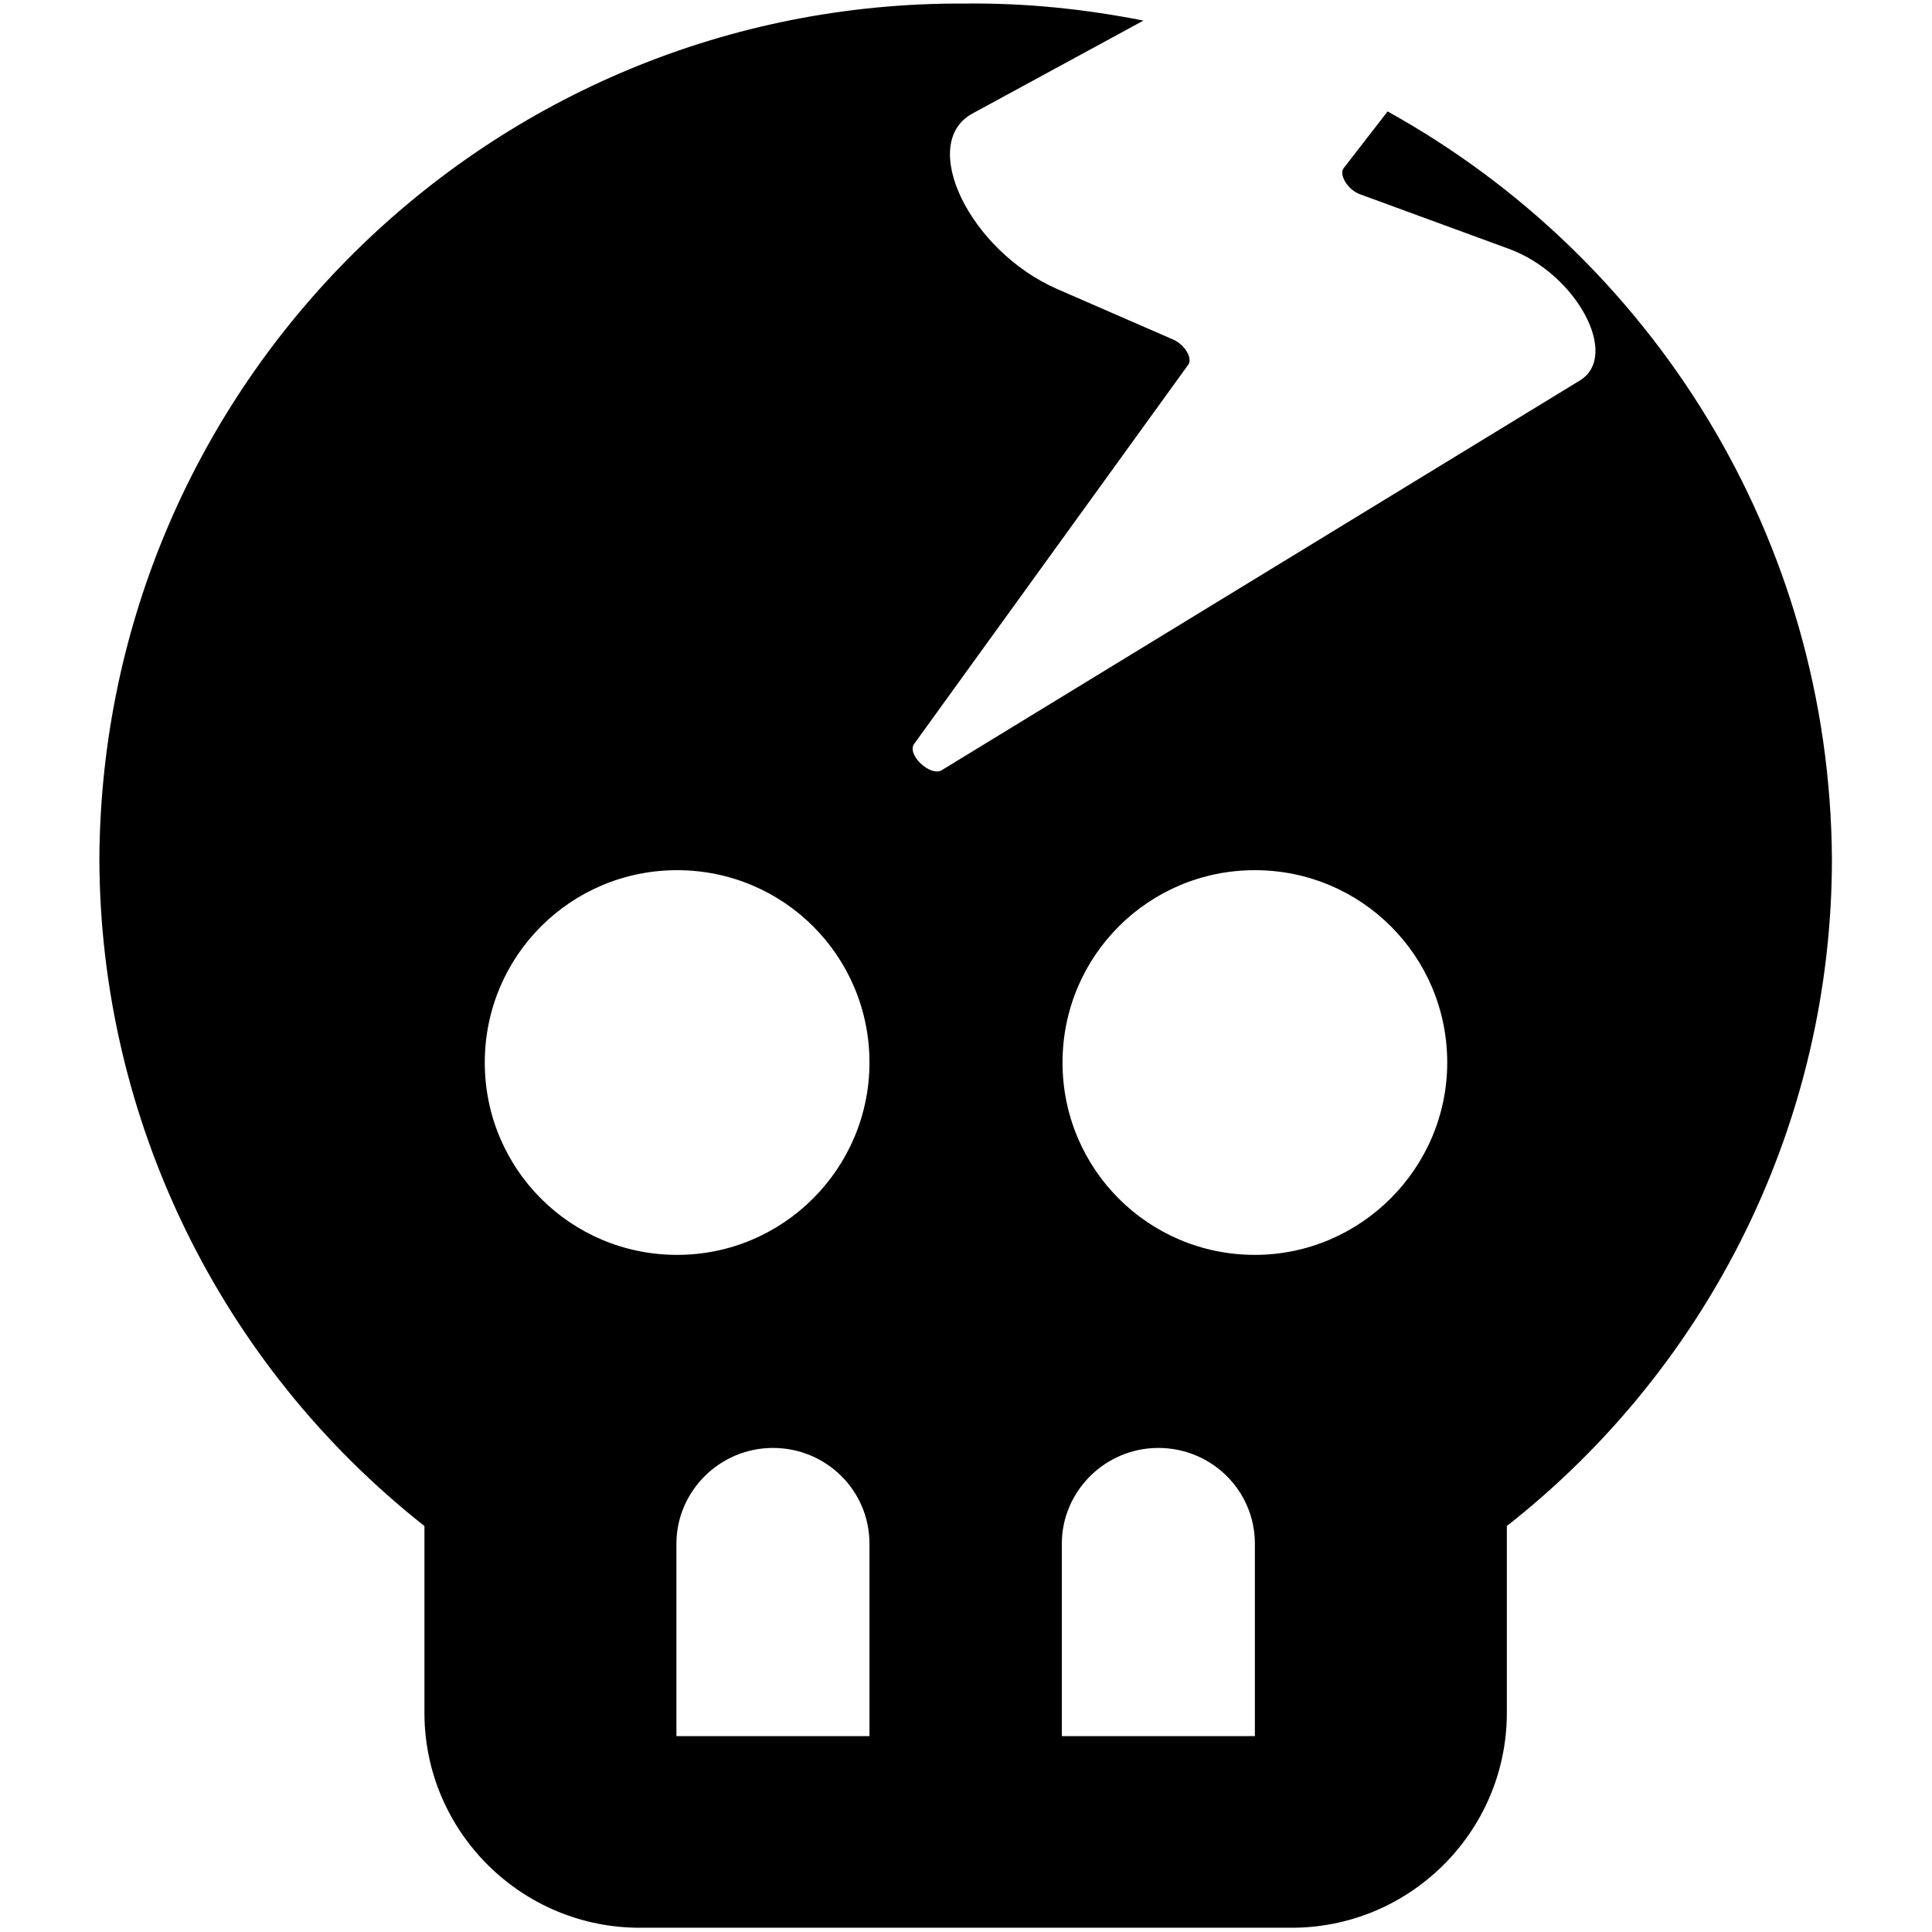 <?xml version="1.0" encoding="utf-8"?>
<!-- Generator: Adobe Illustrator 21.0.0, SVG Export Plug-In . SVG Version: 6.00 Build 0)  -->
<svg version="1.1"
	 id="Слой_1" xmlns:krita="http://krita.org/namespaces/svg/krita" xmlns:sodipodi="http://sodipodi.sourceforge.net/DTD/sodipodi-0.dtd"
	 xmlns="http://www.w3.org/2000/svg" xmlns:xlink="http://www.w3.org/1999/xlink" x="0px" y="0px" viewBox="0 0 272.2 272.2"
	 style="enable-background:new 0 0 272.2 272.2;" xml:space="preserve">
<style type="text/css">
	.st0{fill-rule:evenodd;clip-rule:evenodd;}
</style>
<g id="XMLID_1_">
</g>
<g id="XMLID_2_">
	<path class="st0" d="M258.1,121c0,36.7-16.9,71.3-45.8,94v26.5c-0.1,16.7-13.8,30.2-30.5,30.1H90.3c-16.7,0.1-30.4-13.4-30.5-30.1
		V215c-28.8-22.7-45.7-57.3-45.8-94c0.4-67,55-120.9,122-120.5c8.6-0.1,17,0.8,25.1,2.4l-24.1,13.1c-7.7,4.2-0.4,19.3,11.9,24.7
		l16.3,7.1c1.7,0.7,2.9,2.7,2.2,3.6l-38.6,53.4c-1.1,1.5,2.3,4.7,3.9,3.7l89.9-54.9c5.7-3.5-0.5-15-9.9-18.5l-21-7.7
		c-1.8-0.6-3.1-2.8-2.4-3.7l6.2-8C232.7,36.3,257.8,75.7,258.1,121z M203.9,149.7c0-15-12.1-27.1-27.1-27.1
		c-15,0-27.1,12.1-27.1,27.1c0,15,12.1,27.1,27.1,27.1C191.7,176.8,203.9,164.6,203.9,149.7z M176.8,244.6v-27.1
		c0-7.5-6.1-13.5-13.6-13.5c-7.5,0-13.6,6.1-13.6,13.5v27.1H176.8z M122.5,244.6v-27.1c0-7.5-6.1-13.5-13.6-13.5
		c-7.5,0-13.6,6.1-13.6,13.5v27.1H122.5z M122.5,149.7c0-15-12.1-27.1-27.1-27.1c-15,0-27.1,12.1-27.1,27.1
		c0,15,12.1,27.1,27.1,27.1C110.4,176.8,122.5,164.6,122.5,149.7z"/>
</g>
</svg>
